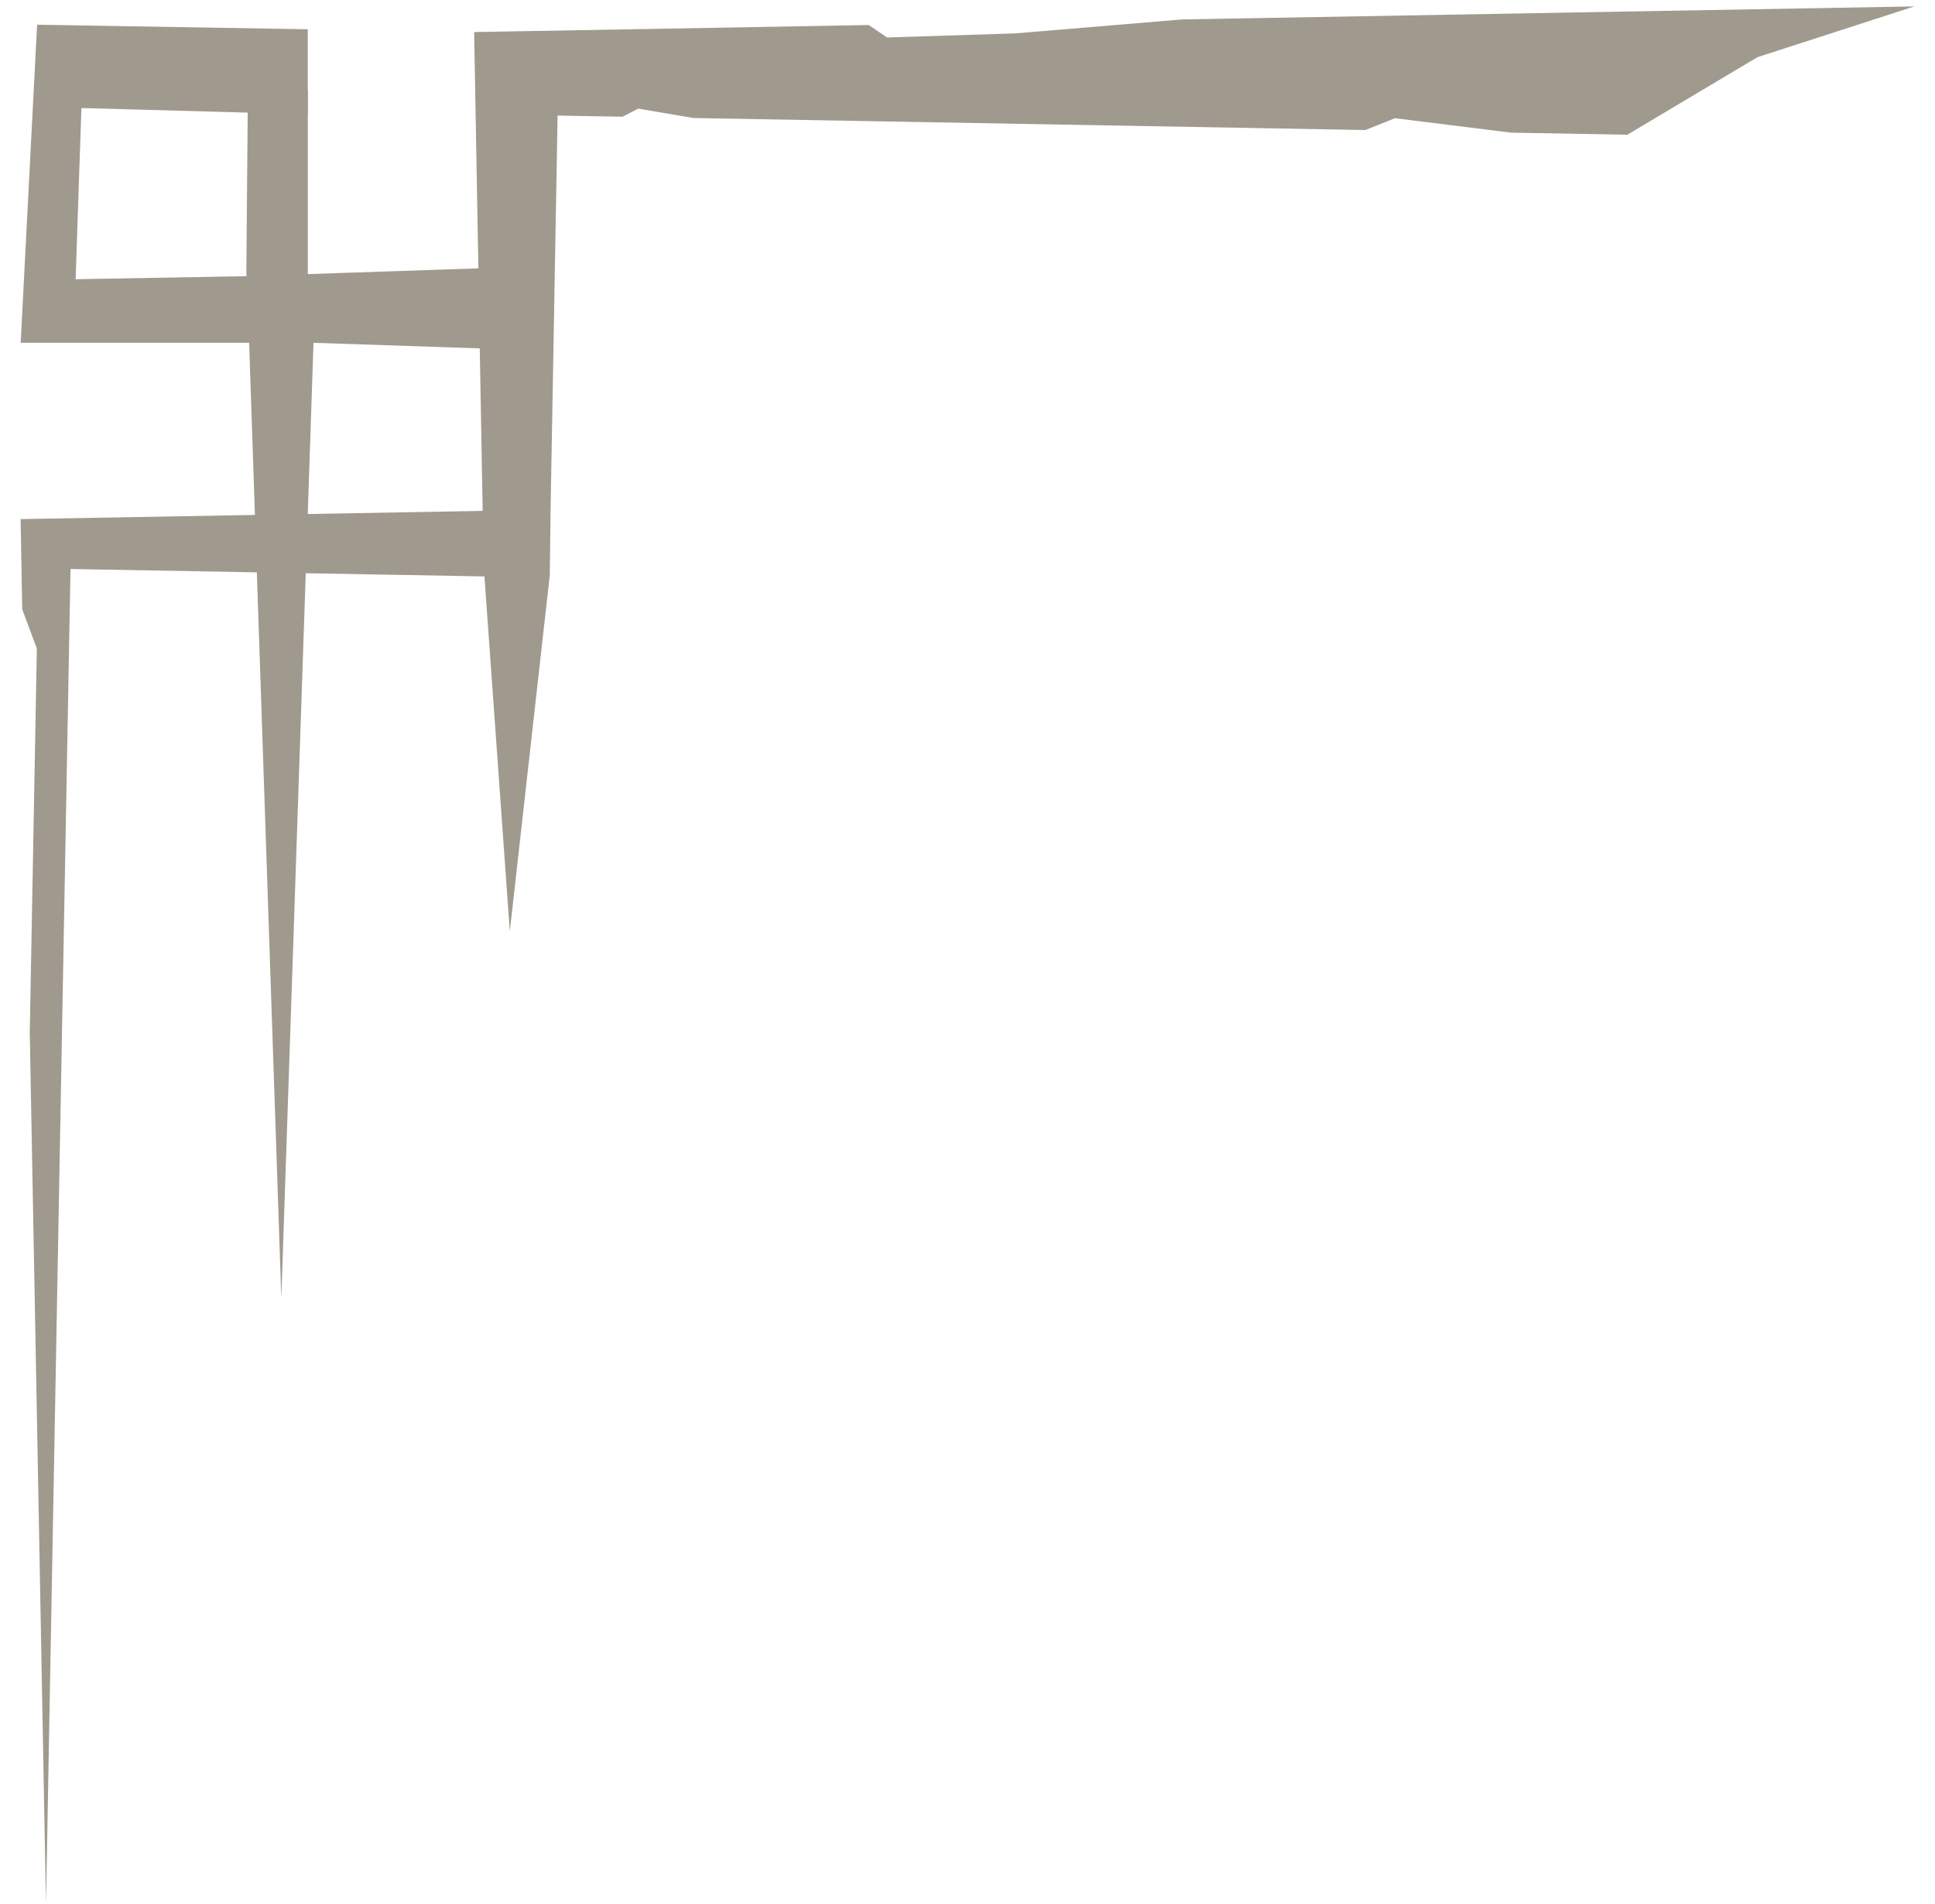 <?xml version="1.0" encoding="utf-8"?>
<!-- Generator: Adobe Illustrator 26.2.1, SVG Export Plug-In . SVG Version: 6.00 Build 0)  -->
<svg version="1.1" id="Layer_1" xmlns="http://www.w3.org/2000/svg" xmlns:xlink="http://www.w3.org/1999/xlink" x="0px" y="0px"
	 viewBox="0 0 464.15 456.67" style="enable-background:new 0 0 464.15 456.67;" xml:space="preserve">
<style type="text/css">
	.st0{fill:none;}
	.st1{fill:#A0998D;}
</style>
<g>
	<polygon class="st0" points="73.82,123.3 75.2,82.22 115.09,83.57 115.78,122.55 	"/>
	<path class="st1" d="M67.48,311.36l5.86-173.86l42.86,0.77l6.09,85.12l9.59-85.46l0.19-15.81l0.68-37.95l0.36-20.41l0.64-36.04
		l15.57,0.28l3.78-1.94l13.24,2.25l161.17,2.88l7.09-2.83l27.88,3.46l27.87,0.5l31.22-18.61l37.62-12.17L283.57,4.66l-40.02,3.35
		l-30.77,0.98L208.38,6l-84.46,1.51l-10.19,0.18l0.18,9.83l0.84,46.85l-40.92,1.38V21.53l-14.37,0.4L59.09,65.5l0.41,8.94
		l1.65,49.08l-50.11,0.89l-6.09,0.11l0.1,5.88l0.28,15.76l3.51,9.4l-1.7,92.13l3.89,208.98l5.88-320.18l44.7,0.8L67.48,311.36z
		 M73.82,123.3l1.38-41.07l39.88,1.34l0.7,38.98L73.82,123.3z"/>
</g>
<polygon class="st1" points="60.11,82.22 4.96,82.22 8.9,5.93 73.82,7.02 73.82,27.42 19.53,25.91 18.14,66.98 60.11,66.23 "/>
</svg>
